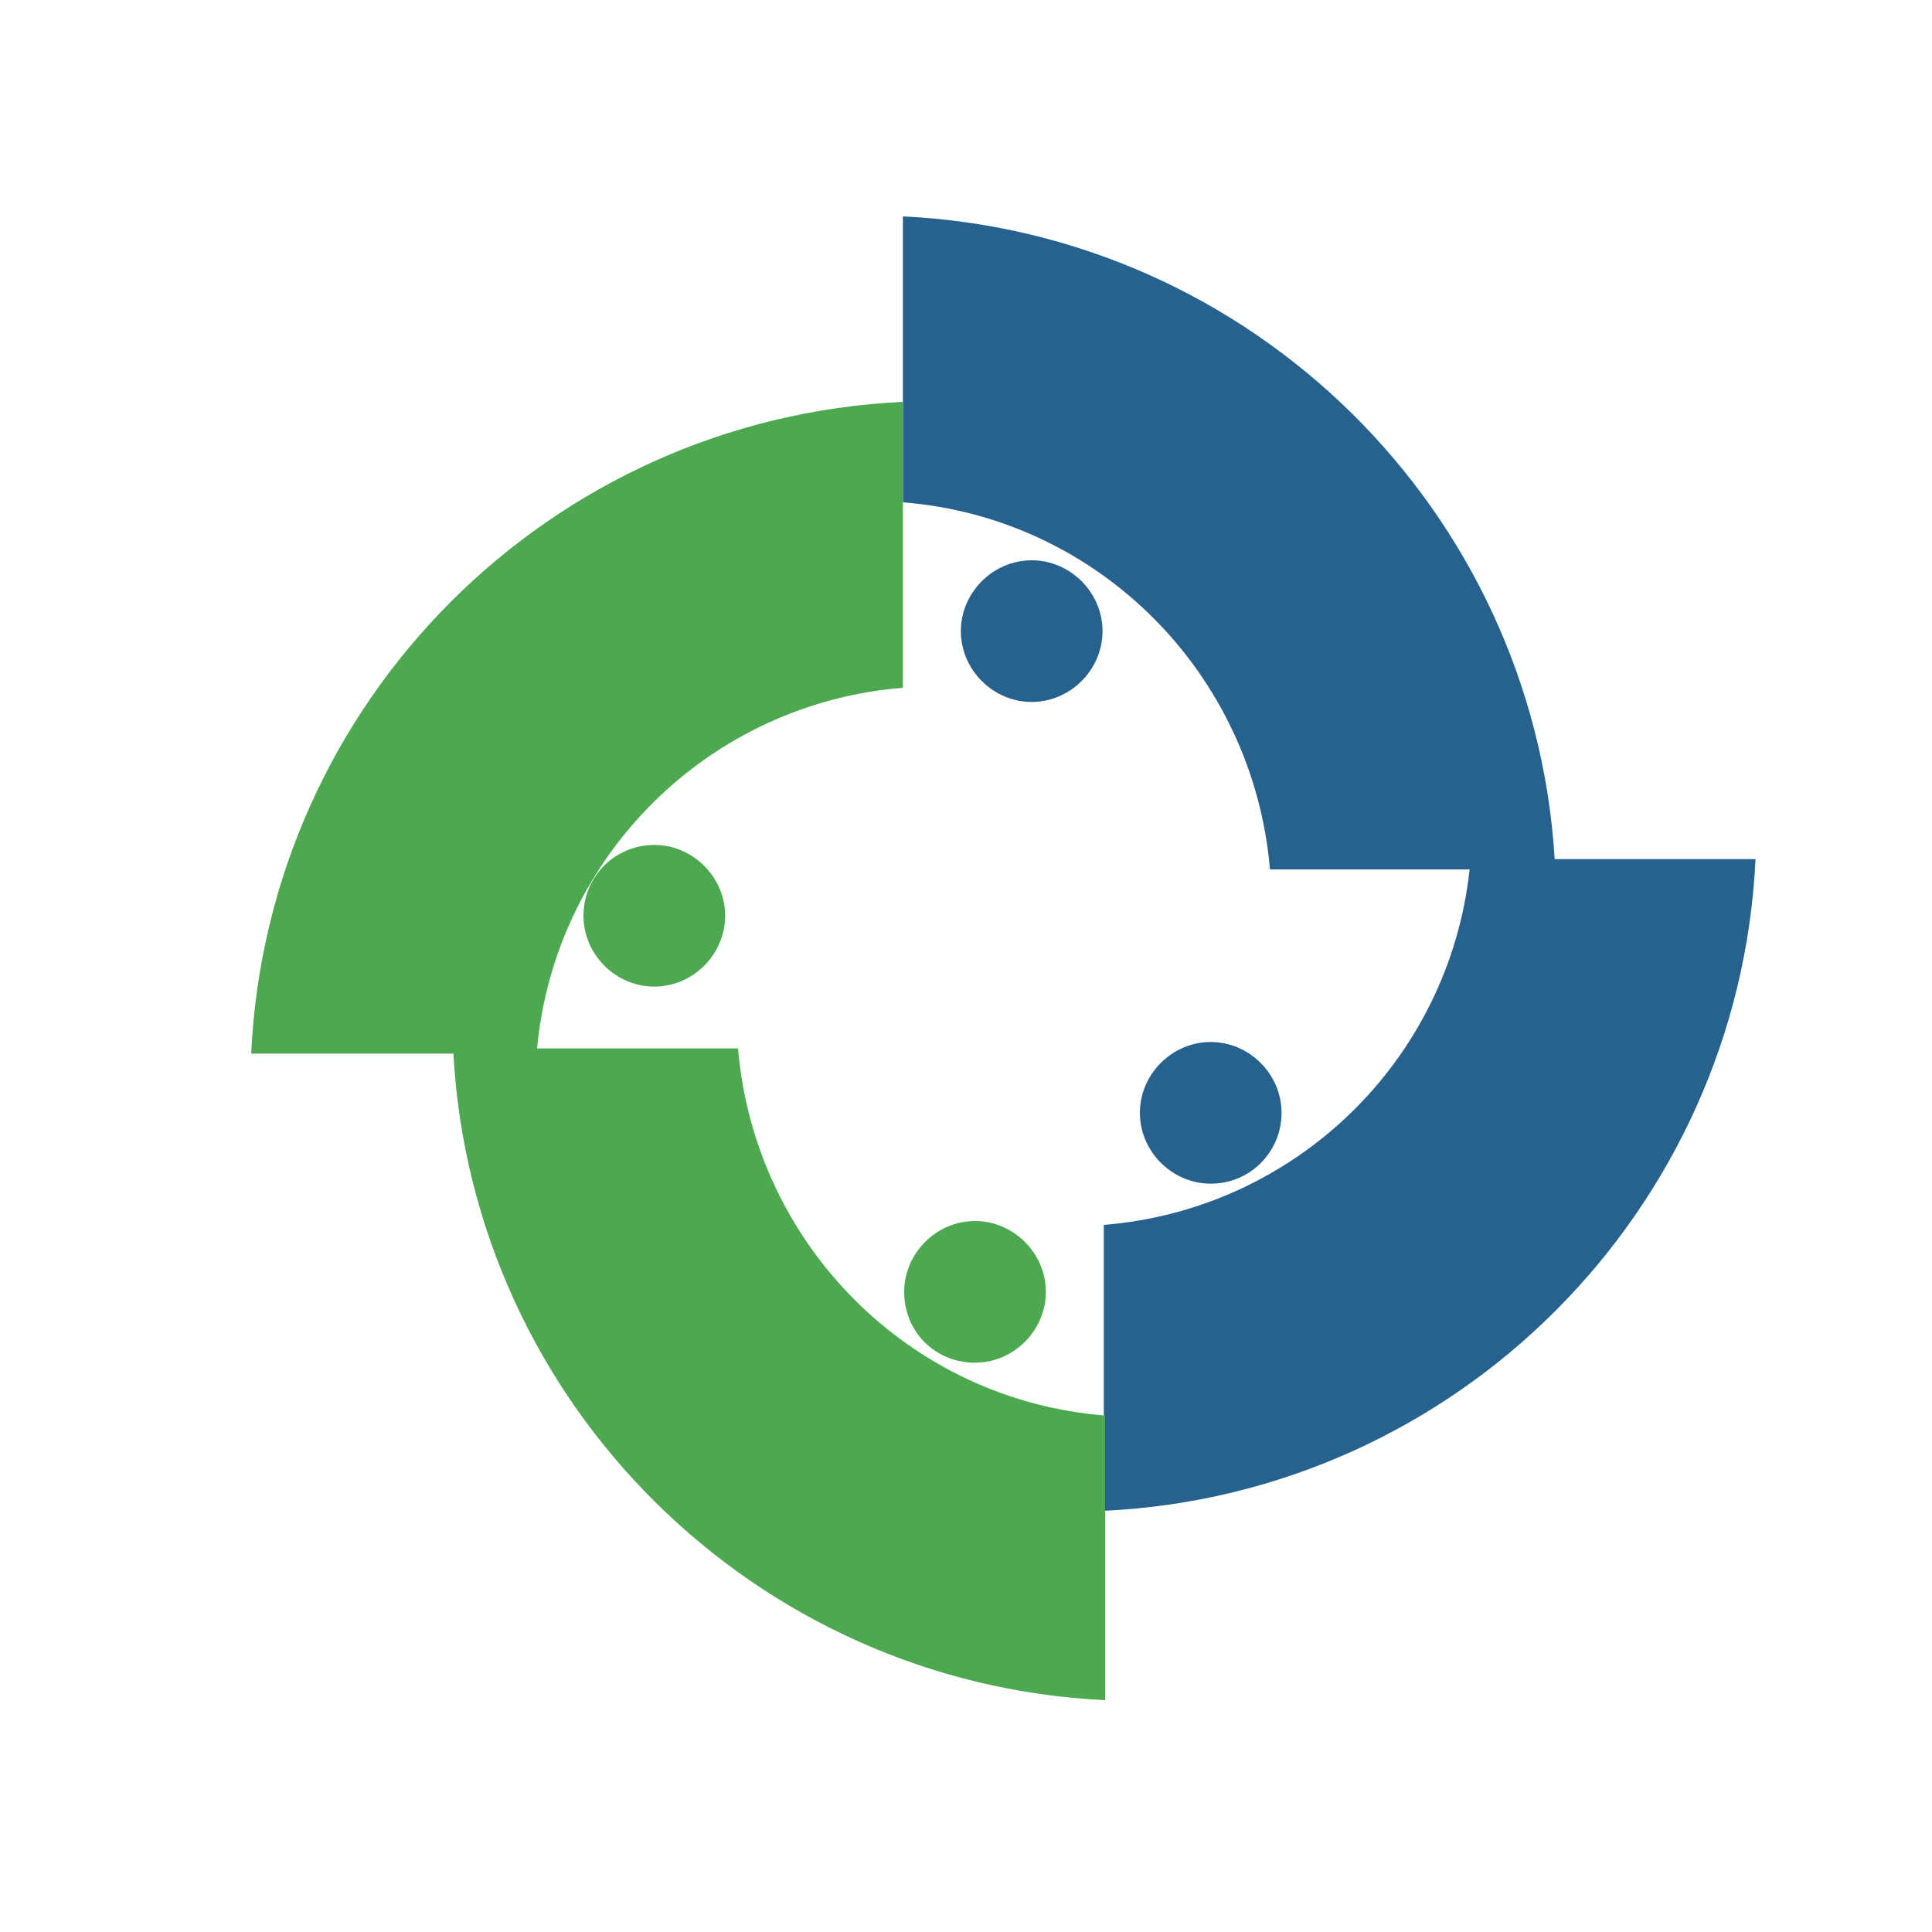 <?xml version="1.0" encoding="utf-8"?>
<!-- Generator: Adobe Illustrator 18.1.0, SVG Export Plug-In . SVG Version: 6.00 Build 0)  -->
<svg version="1.1" id="Layer_1" xmlns="http://www.w3.org/2000/svg" xmlns:xlink="http://www.w3.org/1999/xlink" x="0px" y="0px"
	 viewBox="0 0 150 150" enable-background="new 0 0 150 150" xml:space="preserve">
<g>
	<path fill="#27628E" d="M120.7,66.6c-1.7-27-23.5-48.5-50.6-49.8V39c15.2,1.2,27.2,13.3,28.5,28.5h15.5
		c-1.6,14.8-13.5,26.4-28.4,27.6v14.8c0,0,0,0,0,0v7.4c27.4-1.3,49.3-23.3,50.6-50.6H120.7z M99.5,86.4c0-3-2.5-5.5-5.5-5.5
		c-3,0-5.5,2.5-5.5,5.5s2.5,5.5,5.5,5.5C97.1,91.9,99.5,89.4,99.5,86.4z M80.1,43.5c-3,0-5.5,2.5-5.5,5.5c0,3,2.5,5.5,5.5,5.5
		c3,0,5.5-2.5,5.5-5.5C85.6,46,83.1,43.5,80.1,43.5z"/>
	<path fill="#4CA950" d="M85.8,109.9c-15.2-1.2-27.2-13.3-28.5-28.5H41.7c1.4-15,13.4-26.8,28.4-28V31.2
		c-27.4,1.3-49.3,23.2-50.6,50.6h15.7c1.5,27.2,23.4,48.9,50.6,50.2L85.8,109.9C85.8,109.9,85.8,109.9,85.8,109.9z M75.7,105.8
		c3,0,5.5-2.5,5.5-5.5c0-3-2.5-5.5-5.5-5.5c-3,0-5.5,2.5-5.5,5.5C70.2,103.4,72.6,105.8,75.7,105.8z M45.3,71.1c0,3,2.5,5.5,5.5,5.5
		c3,0,5.5-2.5,5.5-5.5c0-3-2.5-5.5-5.5-5.5C47.8,65.6,45.3,68,45.3,71.1z"/>
</g>
</svg>
